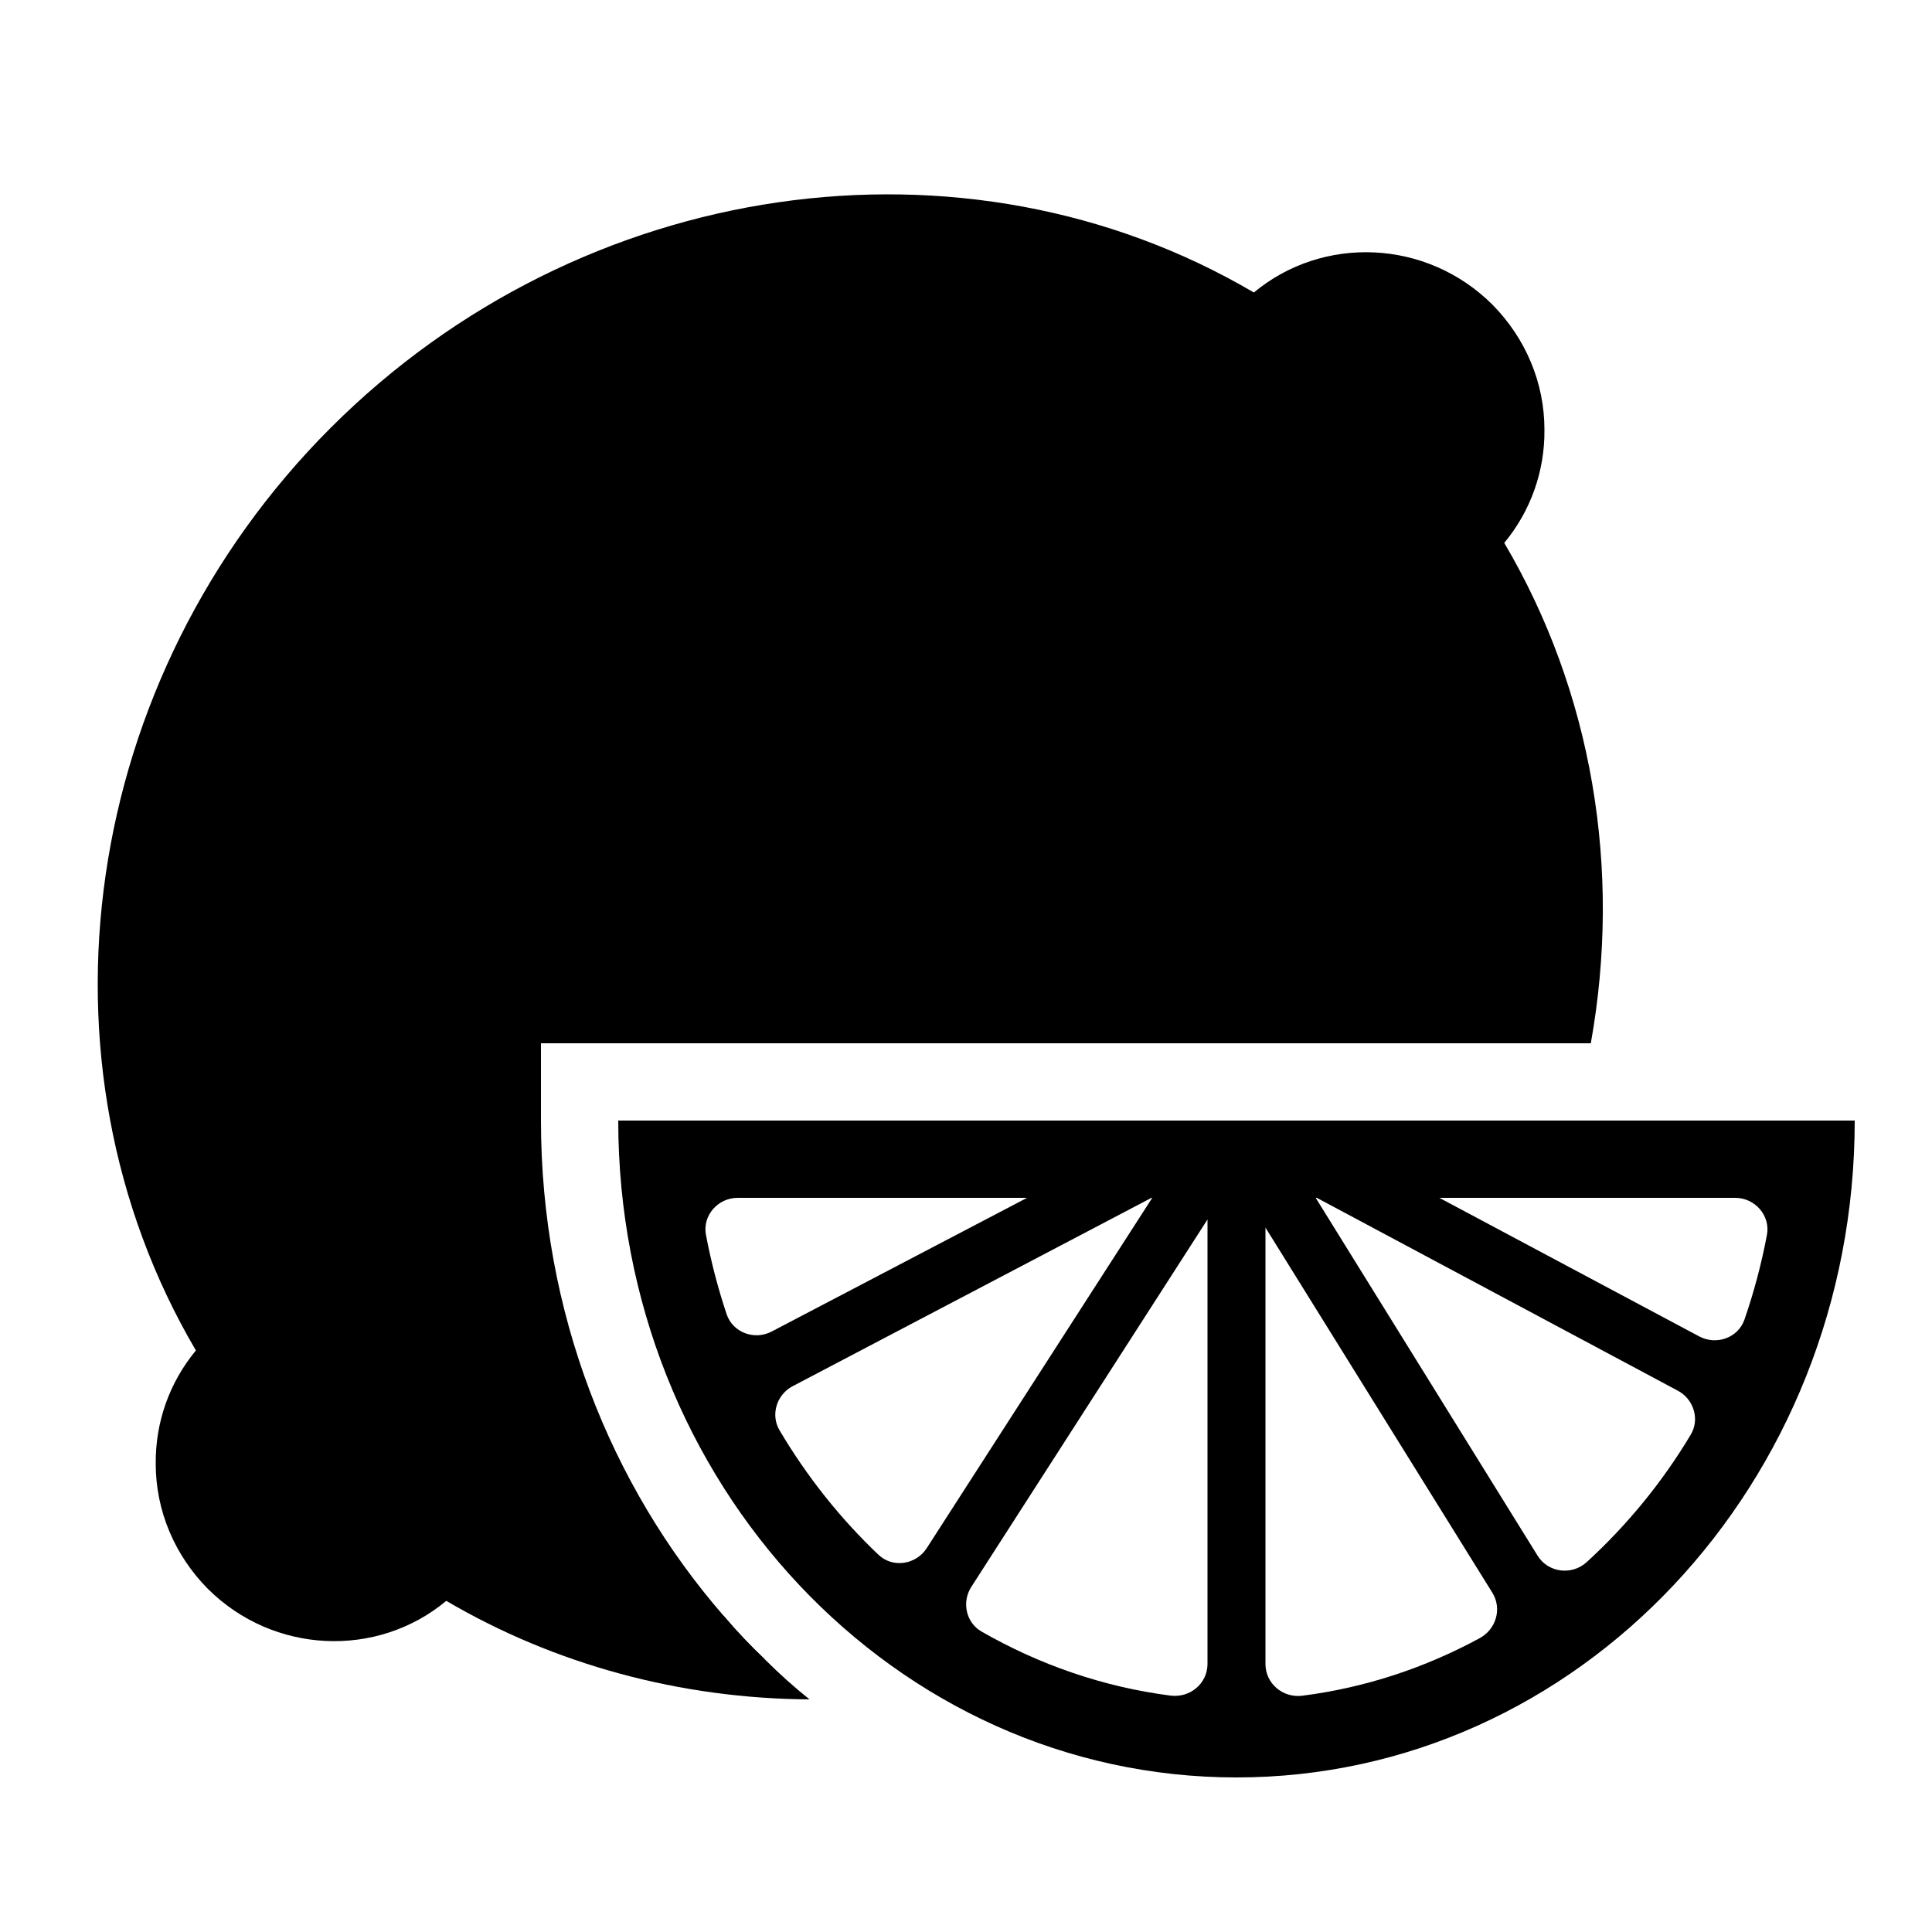 <?xml version="1.0" encoding="iso-8859-1"?>
<!-- Generator: Adobe Illustrator 23.0.6, SVG Export Plug-In . SVG Version: 6.00 Build 0)  -->
<svg version="1.1" id="&#x421;&#x43B;&#x43E;&#x439;_1"
	 xmlns="http://www.w3.org/2000/svg" xmlns:xlink="http://www.w3.org/1999/xlink" x="0px" y="0px" viewBox="0 0 50 50"
	 style="enable-background:new 0 0 50 50;" xml:space="preserve">
<path d="M33.51,29h-0.7h-0.06H32h-0.08h-0.67h-0.14h-0.72H16c0,9.39,7.16,17,16,17s16-7.61,16-17H33.51z M45.728,31.961
	c-0.142,0.751-0.337,1.484-0.582,2.191c-0.164,0.472-0.726,0.67-1.166,0.436L37.25,31h7.658C45.418,31,45.823,31.46,45.728,31.961z
	 M26.58,31l-6.611,3.461c-0.444,0.232-1.005,0.026-1.164-0.45c-0.222-0.665-0.402-1.349-0.535-2.053
	C18.175,31.458,18.581,31,19.09,31L26.58,31z M20.174,37.015c-0.238-0.402-0.073-0.925,0.341-1.141L29.8,31h0.02l-5.837,9.067
	c-0.275,0.427-0.878,0.521-1.246,0.172C21.747,39.3,20.883,38.214,20.174,37.015z M31.25,31.56v11.502
	c0,0.509-0.454,0.885-0.959,0.82c-1.751-0.226-3.402-0.804-4.891-1.659c-0.402-0.231-0.514-0.764-0.263-1.154L31.25,31.56z
	 M32.75,43.063V31.77l5.871,9.448c0.256,0.412,0.1,0.945-0.326,1.177c-1.409,0.765-2.956,1.282-4.591,1.49
	C33.201,43.949,32.75,43.57,32.75,43.063z M41.068,40.424c-0.388,0.355-1.001,0.281-1.277-0.166L34.05,31h0.03l9.344,4.992
	c0.409,0.219,0.571,0.738,0.333,1.136C43.019,38.363,42.109,39.47,41.068,40.424z"/>
<path d="M40.15,27H14v2c0,4.94,1.79,9.44,4.73,12.82c0.33,0.39,0.69,0.77,1.06,1.12c-2.96-0.21-5.84-1.12-8.37-2.76l-0.27,0.26
	c-1.39,1.39-3.65,1.38-5.06-0.03C4.68,39,4.67,36.74,6.06,35.35l0.26-0.27c-4.56-7.05-3.53-16.83,2.95-23.31
	c6.48-6.48,16.26-7.51,23.31-2.95l0.27-0.26c1.39-1.39,3.65-1.38,5.06,0.03c1.41,1.41,1.42,3.67,0.03,5.06l-0.26,0.27
	C40.19,17.79,41,22.48,40.15,27z"/>
<path d="M41.17,27h-2.03c0.87-4.39,0.06-8.89-2.3-12.54l-0.44-0.68l0.84-0.84c0.48-0.48,0.74-1.12,0.73-1.81
	c0-0.69-0.27-1.34-0.77-1.83c-1.01-1.02-2.65-1.03-3.64-0.04l-0.84,0.84l-0.68-0.44C25.27,5.28,16,6.46,9.98,12.48
	c-6.02,6.02-7.2,15.29-2.82,22.06l0.44,0.68l-0.84,0.84c-0.48,0.48-0.74,1.12-0.73,1.81c0,0.69,0.27,1.34,0.77,1.83
	c1.01,1.02,2.65,1.03,3.64,0.04l0.84-0.84l0.68,0.44c2.02,1.31,4.34,2.15,6.77,2.48c0.33,0.39,0.69,0.77,1.06,1.12
	c0.37,0.37,0.76,0.72,1.16,1.04c-3.34-0.02-6.59-0.9-9.4-2.55c-1.79,1.49-4.47,1.38-6.17-0.31c-0.86-0.87-1.35-2.02-1.35-3.24
	c-0.01-1.08,0.36-2.11,1.04-2.93c-4.4-7.48-2.99-17.4,3.49-23.88c6.49-6.49,16.41-7.9,23.89-3.5c1.79-1.49,4.47-1.38,6.17,0.31
	c0.86,0.87,1.35,2.02,1.35,3.24c0.01,1.08-0.36,2.11-1.04,2.93C41.2,17.9,41.98,22.48,41.17,27z"/>
</svg>